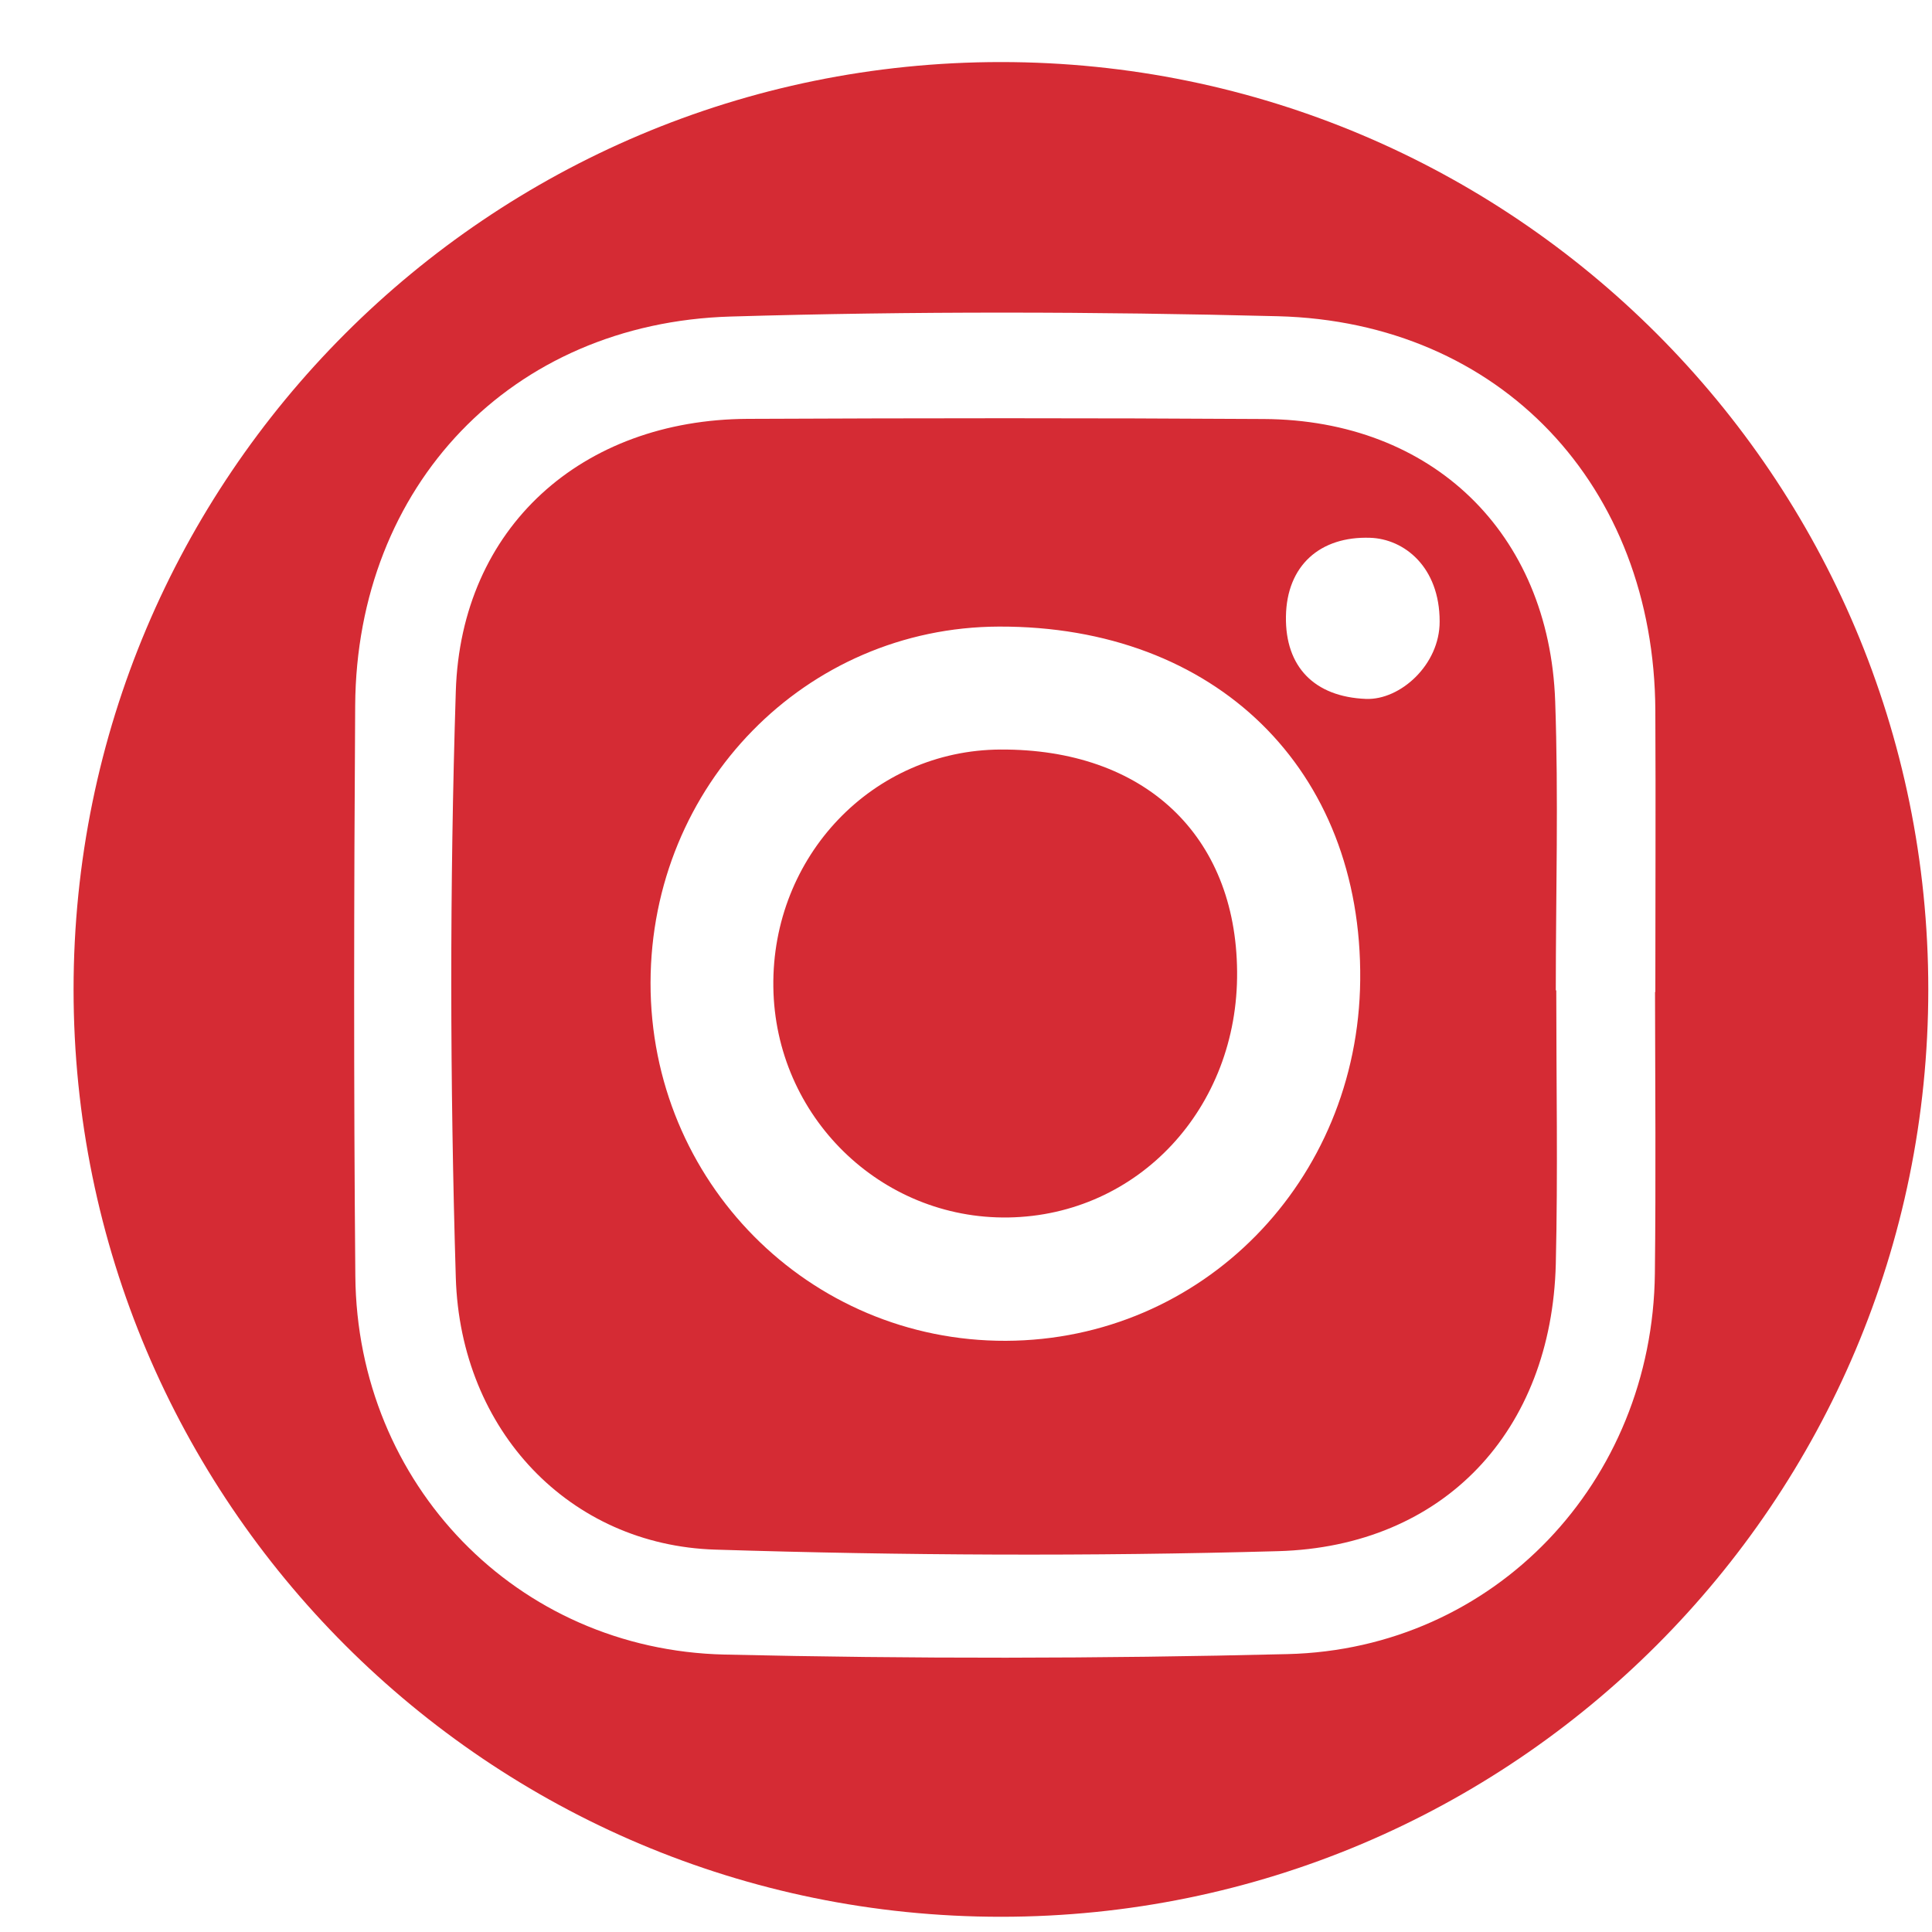 <svg width="25" height="25" viewBox="0 0 25 25" fill="none" xmlns="http://www.w3.org/2000/svg">
<path d="M20.132 12.815C20.132 11.566 20.168 10.318 20.124 9.072C20.046 6.891 18.529 5.434 16.355 5.422C14.129 5.408 11.903 5.41 9.675 5.42C7.529 5.43 5.964 6.824 5.898 8.946C5.818 11.473 5.822 14.005 5.898 16.532C5.958 18.517 7.375 19.994 9.255 20.052C11.682 20.128 14.113 20.14 16.538 20.072C18.686 20.012 20.078 18.515 20.132 16.355C20.16 15.176 20.138 13.993 20.138 12.815C20.136 12.815 20.134 12.815 20.132 12.815ZM13.016 17.35C10.467 17.358 8.413 15.288 8.418 12.715C8.424 10.161 10.424 8.116 12.926 8.108C15.73 8.098 17.629 9.956 17.601 12.683C17.575 15.288 15.556 17.34 13.016 17.35ZM17.677 9.044C17.008 9.018 16.63 8.628 16.64 7.979C16.649 7.316 17.084 6.937 17.729 6.959C18.169 6.973 18.629 7.335 18.629 8.042C18.631 8.6 18.121 9.06 17.677 9.044Z" fill="#D52B34"/>
<path d="M12.946 9.699C11.295 9.707 9.985 11.077 10.007 12.771C10.029 14.444 11.393 15.78 13.049 15.754C14.73 15.726 16.024 14.336 16.008 12.572C15.994 10.804 14.803 9.689 12.946 9.699Z" fill="#D52B34"/>
<path d="M12.952 0.803C6.324 0.803 0.952 6.175 0.952 12.803C0.952 19.431 6.324 24.803 12.952 24.803C19.58 24.803 24.952 19.431 24.952 12.803C24.952 6.175 19.58 0.803 12.952 0.803ZM21.414 16.478C21.384 19.178 19.337 21.339 16.661 21.404C14.234 21.464 11.803 21.466 9.376 21.41C6.686 21.349 4.621 19.204 4.598 16.512C4.576 14.051 4.58 11.59 4.596 9.128C4.615 6.288 6.612 4.18 9.454 4.096C11.813 4.026 14.176 4.032 16.536 4.092C19.419 4.166 21.406 6.288 21.42 9.195C21.426 10.41 21.42 11.622 21.42 12.837C21.418 12.837 21.418 12.837 21.416 12.837C21.418 14.051 21.428 15.266 21.414 16.478Z" fill="#D52B34"/>
</svg>
